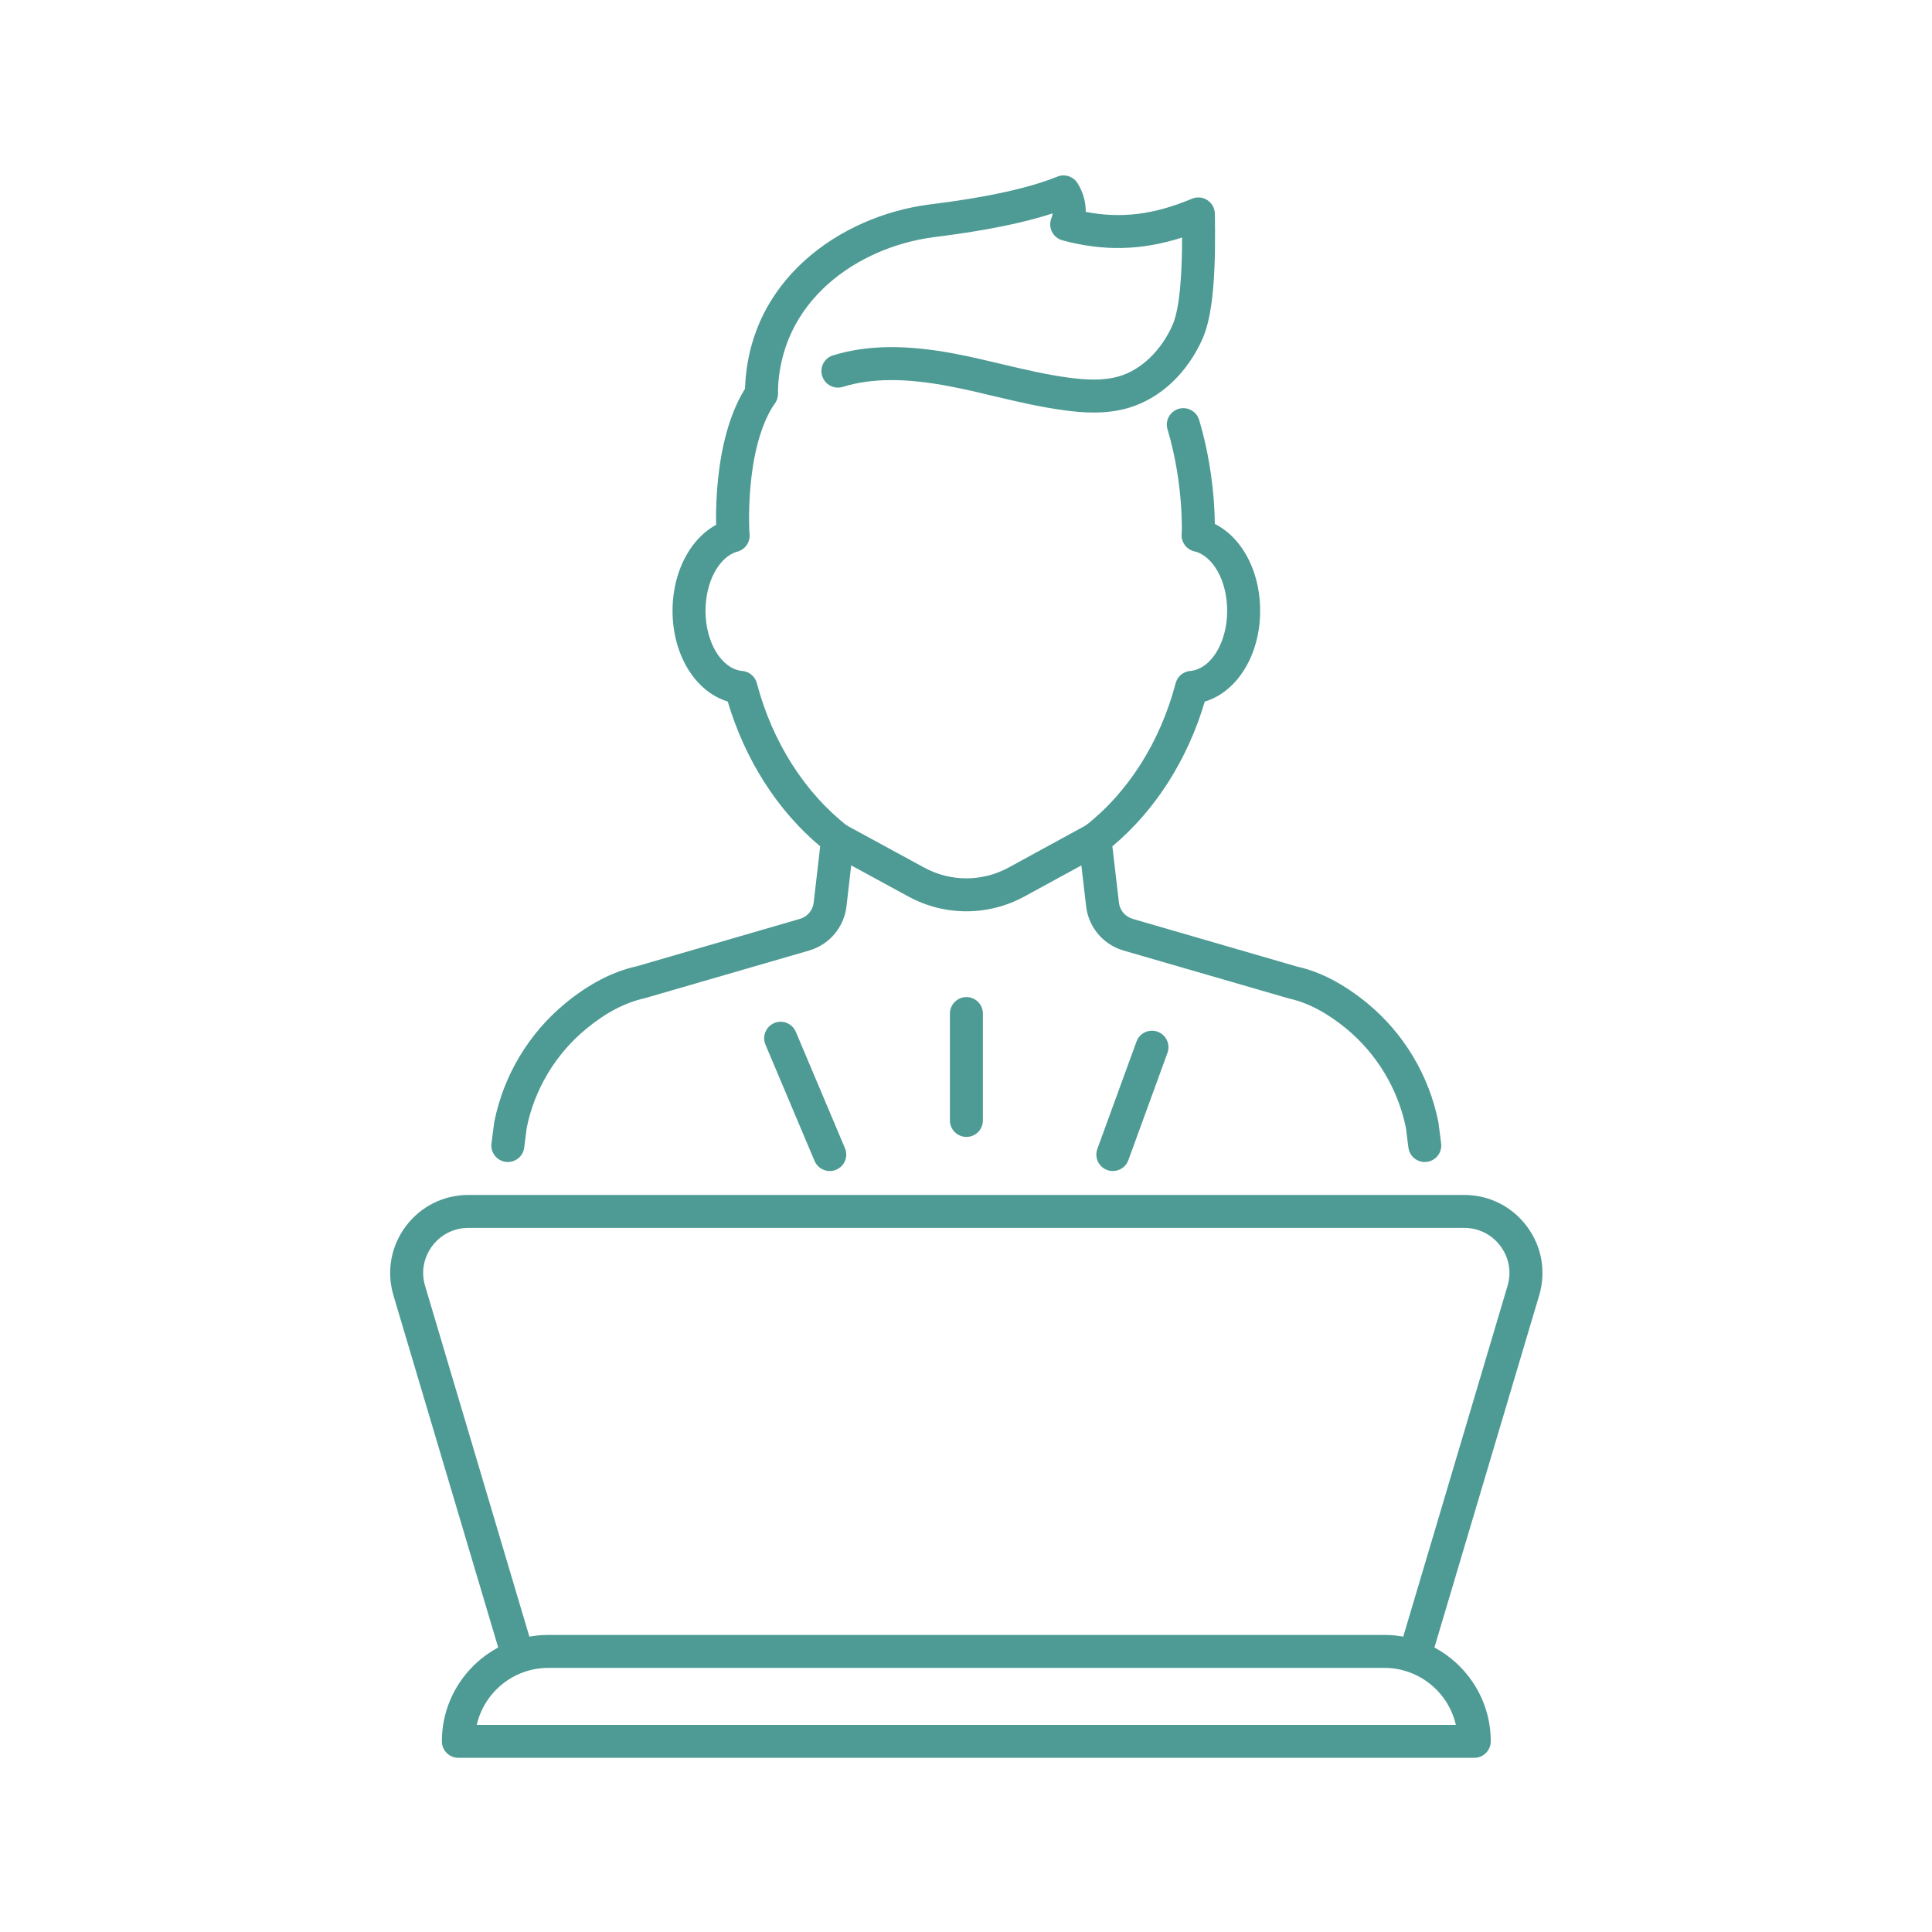 <?xml version="1.0" encoding="UTF-8"?>
<svg xmlns="http://www.w3.org/2000/svg" xmlns:xlink="http://www.w3.org/1999/xlink" width="810pt" height="810pt" viewBox="0 0 810 810" version="1.2">
<g id="surface1">
<path style=" stroke:none;fill-rule:nonzero;fill:rgb(30.199%,60.779%,58.04%);fill-opacity:1;" d="M 405.184 476.656 C 401.371 476.656 398.258 473.57 398.258 469.734 L 398.258 424.953 C 398.258 421.145 401.371 418.035 405.184 418.035 C 408.996 418.035 412.082 421.145 412.082 424.953 L 412.082 469.734 C 412.082 473.57 408.996 476.656 405.184 476.656 "/>
<path style=" stroke:none;fill-rule:nonzero;fill:rgb(30.199%,60.779%,58.04%);fill-opacity:1;" d="M 347.895 490.961 C 345.195 490.961 342.629 489.379 341.512 486.738 L 320.922 437.965 C 319.441 434.465 321.102 430.398 324.602 428.922 C 328.129 427.441 332.176 429.102 333.656 432.602 L 354.246 481.371 C 355.75 484.898 354.09 488.938 350.562 490.418 C 349.707 490.805 348.773 490.961 347.895 490.961 "/>
<path style=" stroke:none;fill-rule:nonzero;fill:rgb(30.199%,60.779%,58.04%);fill-opacity:1;" d="M 466.57 490.961 C 465.793 490.961 464.988 490.832 464.211 490.547 C 460.605 489.25 458.766 485.285 460.062 481.711 L 476.477 436.695 C 477.773 433.094 481.742 431.254 485.32 432.547 C 488.926 433.871 490.77 437.836 489.473 441.41 L 473.055 486.426 C 472.043 489.223 469.398 490.961 466.57 490.961 "/>
<path style=" stroke:none;fill-rule:nonzero;fill:rgb(30.199%,60.779%,58.04%);fill-opacity:1;" d="M 597.336 487.176 C 593.91 487.176 590.93 484.637 590.488 481.141 L 589.426 472.793 C 586.105 456.57 577.262 441.879 564.5 431.305 C 556.359 424.617 548.316 420.367 540.613 418.684 L 471.059 398.523 C 468.852 397.875 466.777 396.914 464.91 395.645 C 459.594 392.07 456.117 386.367 455.367 379.992 L 452.176 352.652 C 451.891 350.242 452.902 347.883 454.797 346.406 C 472.926 332.359 486.438 311.059 492.895 286.438 C 493.648 283.613 496.059 281.566 498.988 281.309 C 507.68 280.531 514.5 269.465 514.5 256.094 C 514.5 243.602 508.688 233.105 500.676 231.086 C 496.965 230.176 494.711 226.418 495.645 222.715 C 496.578 219.008 500.34 216.777 504.047 217.688 C 518.336 221.289 528.32 237.07 528.32 256.094 C 528.32 274.699 518.621 290.094 505.109 294.137 C 497.898 318.523 484.285 339.824 466.363 354.828 L 469.113 378.387 C 469.371 380.742 470.668 382.867 472.641 384.191 C 473.34 384.656 474.117 385.02 474.922 385.254 L 544.039 405.312 C 553.453 407.359 563.438 412.566 573.293 420.652 C 588.594 433.273 599.125 450.922 603.016 470.305 C 603.066 470.488 603.094 470.645 603.094 470.797 L 604.207 479.402 C 604.676 483.188 602.004 486.633 598.215 487.125 C 597.93 487.152 597.621 487.176 597.336 487.176 "/>
<path style=" stroke:none;fill-rule:nonzero;fill:rgb(30.199%,60.779%,58.04%);fill-opacity:1;" d="M 212.926 487.176 C 212.641 487.176 212.355 487.152 212.047 487.125 C 208.258 486.633 205.586 483.188 206.055 479.402 L 207.168 470.797 C 207.168 470.645 207.195 470.488 207.246 470.332 C 211.086 450.949 221.641 433.324 236.969 420.68 C 246.797 412.566 256.887 407.332 266.898 405.129 L 335.34 385.254 C 336.145 385.02 336.922 384.656 337.621 384.191 C 339.594 382.867 340.891 380.742 341.148 378.387 L 343.871 354.828 C 325.953 339.824 312.363 318.523 305.102 294.109 C 291.613 290.043 281.965 274.672 281.965 256.094 C 281.965 237.562 291.613 221.859 305.41 217.918 C 309.094 216.883 312.906 219.008 313.969 222.66 C 315.008 226.344 312.879 230.152 309.223 231.215 C 301.441 233.441 295.789 243.887 295.789 256.094 C 295.789 269.438 302.586 280.531 311.246 281.309 C 314.152 281.566 316.562 283.613 317.316 286.438 C 323.801 311.031 337.336 332.336 355.414 346.406 C 357.332 347.883 358.32 350.242 358.031 352.652 L 354.895 379.965 C 354.145 386.34 350.668 392.07 345.352 395.645 C 343.457 396.914 341.383 397.875 339.203 398.523 L 270.32 418.504 C 262.023 420.344 253.906 424.617 245.785 431.332 C 232.949 441.902 224.105 456.625 220.836 472.793 L 219.773 481.141 C 219.332 484.637 216.352 487.176 212.926 487.176 "/>
<path style=" stroke:none;fill-rule:nonzero;fill:rgb(30.199%,60.779%,58.04%);fill-opacity:1;" d="M 307.332 231.473 C 303.727 231.473 300.691 228.699 300.434 225.047 C 300.301 223.387 297.762 184.254 313.504 161.219 C 315.656 158.055 319.961 157.254 323.125 159.402 C 326.262 161.555 327.066 165.855 324.914 168.992 C 311.867 188.117 314.203 223.723 314.23 224.086 C 314.488 227.898 311.609 231.188 307.797 231.445 C 307.641 231.473 307.484 231.473 307.332 231.473 "/>
<path style=" stroke:none;fill-rule:nonzero;fill:rgb(30.199%,60.779%,58.04%);fill-opacity:1;" d="M 502.359 231.293 C 502.258 231.293 502.129 231.293 502.023 231.293 C 498.211 231.109 495.281 227.871 495.461 224.062 C 495.461 223.855 496.371 203.043 489.496 180.004 C 488.383 176.352 490.484 172.492 494.141 171.402 C 497.824 170.34 501.66 172.414 502.75 176.066 C 510.324 201.465 509.312 223.801 509.262 224.734 C 509.078 228.441 506.02 231.293 502.359 231.293 "/>
<path style=" stroke:none;fill-rule:nonzero;fill:rgb(30.199%,60.779%,58.04%);fill-opacity:1;" d="M 458.504 172.957 C 454.176 172.957 450.078 172.543 446.496 172.051 C 436.355 170.727 426.398 168.371 416.75 166.09 C 410.707 164.637 404.457 163.16 398.336 161.996 C 379.742 158.418 365.449 158.469 353.34 162.203 C 349.684 163.316 345.816 161.27 344.703 157.613 C 343.562 153.961 345.609 150.102 349.266 148.984 C 363.637 144.578 380.051 144.398 400.957 148.414 C 407.363 149.66 413.766 151.164 419.941 152.641 C 429.664 154.945 438.871 157.121 448.312 158.367 C 454.461 159.172 462.395 159.844 469.449 157.691 C 478.629 154.895 486.902 146.887 491.598 136.262 C 494.996 128.539 495.594 111.641 495.594 99.59 C 478.5 105.059 462.68 105.395 445.406 100.758 C 443.516 100.238 441.906 98.918 441.023 97.129 C 440.145 95.367 440.066 93.293 440.816 91.453 C 441.078 90.805 441.258 90.133 441.336 89.457 C 423.391 95.316 401.684 98.113 392.863 99.254 L 391.152 99.488 C 360.082 103.582 326.469 125.867 326.133 165.156 C 326.082 168.965 322.996 172.023 319.207 172.023 C 319.184 172.023 319.184 172.023 319.156 172.023 C 315.316 171.973 312.258 168.863 312.309 165.051 C 312.727 117.5 352.535 90.625 389.336 85.777 L 391.102 85.547 C 400.645 84.328 426.059 81.035 443.281 74.066 C 446.395 72.797 449.945 73.934 451.734 76.762 C 454.098 80.52 455.238 84.691 455.211 88.836 C 470.176 91.715 483.844 89.977 499.742 83.316 C 501.844 82.434 504.281 82.645 506.199 83.914 C 508.117 85.156 509.285 87.281 509.336 89.562 C 509.648 108.973 509.285 130.352 504.254 141.832 C 497.875 156.293 486.672 166.895 473.469 170.91 C 468.438 172.438 463.328 172.957 458.504 172.957 "/>
<path style=" stroke:none;fill-rule:nonzero;fill:rgb(30.199%,60.779%,58.04%);fill-opacity:1;" d="M 199.883 723.16 L 610.379 723.16 C 607.242 709.477 594.977 699.266 580.348 699.266 L 229.914 699.266 C 215.289 699.266 203.02 709.477 199.883 723.16 Z M 618.082 736.973 L 192.18 736.973 C 188.367 736.973 185.254 733.887 185.254 730.055 C 185.254 705.461 205.301 685.453 229.914 685.453 L 580.348 685.453 C 604.961 685.453 625.008 705.461 625.008 730.055 C 625.008 733.887 621.895 736.973 618.082 736.973 "/>
<path style=" stroke:none;fill-rule:nonzero;fill:rgb(30.199%,60.779%,58.04%);fill-opacity:1;" d="M 216.586 699.266 C 213.602 699.266 210.852 697.324 209.945 694.316 L 164.949 543.074 C 161.992 533.074 163.859 522.523 170.109 514.156 C 176.359 505.809 185.93 500.988 196.379 500.988 L 613.883 500.988 C 624.332 500.988 633.902 505.809 640.152 514.156 C 646.402 522.523 648.27 533.074 645.316 543.074 L 600.316 694.316 C 599.227 697.996 595.391 700.07 591.707 698.98 C 588.051 697.895 585.977 694.059 587.066 690.379 L 632.035 539.137 C 633.773 533.359 632.684 527.27 629.078 522.422 C 625.449 517.574 619.926 514.801 613.883 514.801 L 196.379 514.801 C 190.336 514.801 184.812 517.574 181.184 522.422 C 177.578 527.27 176.488 533.359 178.227 539.137 L 223.199 690.402 C 224.285 694.059 222.211 697.895 218.555 698.98 C 217.879 699.164 217.23 699.266 216.586 699.266 "/>
<path style=" stroke:none;fill-rule:nonzero;fill:rgb(30.199%,60.779%,58.04%);fill-opacity:1;" d="M 405.156 382.066 C 396.781 382.066 388.43 379.992 380.805 375.848 L 347.867 357.914 C 344.52 356.098 343.277 351.898 345.117 348.559 C 346.934 345.215 351.133 343.969 354.48 345.785 L 387.418 363.719 C 398.543 369.781 411.82 369.758 422.922 363.691 L 455.73 345.785 C 459.102 343.969 463.277 345.188 465.117 348.531 C 466.934 351.898 465.715 356.098 462.371 357.914 L 429.562 375.82 C 421.91 379.992 413.535 382.066 405.156 382.066 "/>
</g>
</svg>
